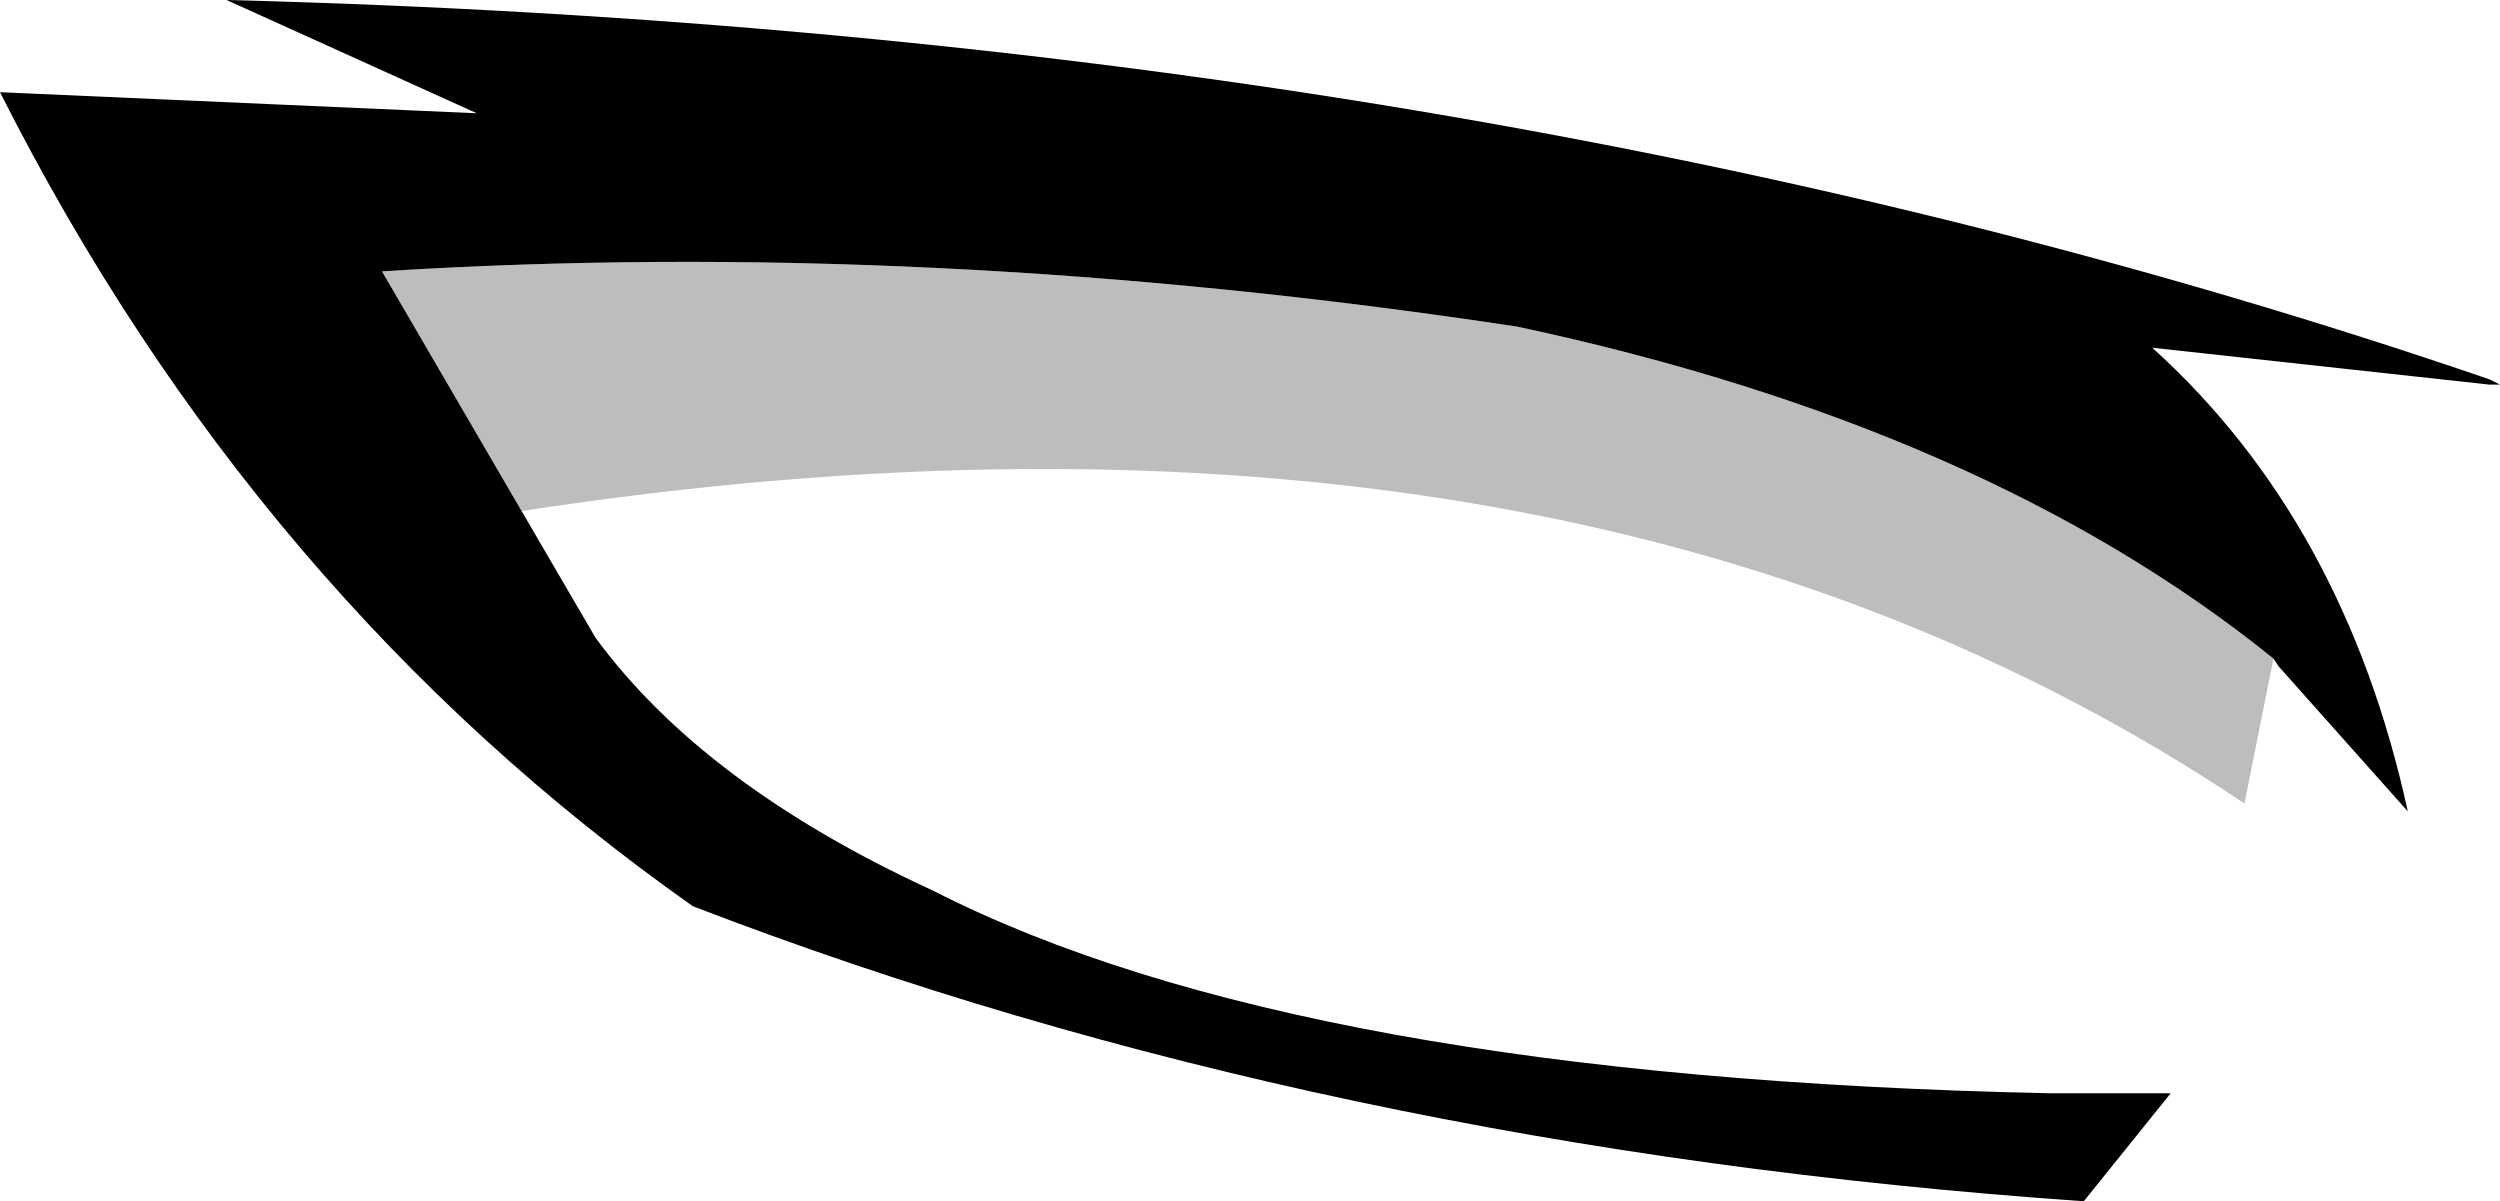 <?xml version="1.0" encoding="UTF-8" standalone="no"?>
<svg xmlns:xlink="http://www.w3.org/1999/xlink" height="22.8px" width="47.45px" xmlns="http://www.w3.org/2000/svg">
  <g transform="matrix(1.0, 0.0, 0.0, 1.0, 24.6, 11.15)">
    <path d="M-14.7 -1.45 L-13.3 0.95 Q-11.25 3.75 -6.9 5.75 0.05 9.3 14.3 9.6 L15.75 9.6 16.6 9.6 14.95 11.65 Q0.5 10.65 -11.45 6.05 -19.75 0.2 -24.6 -9.4 L-15.55 -9.0 -20.3 -11.15 Q3.4 -10.55 22.65 -3.95 L22.85 -3.85 22.65 -3.85 16.25 -4.55 Q19.9 -1.25 21.1 4.25 L18.65 1.5 18.55 1.35 Q13.1 -3.05 4.2 -4.95 -7.0 -6.65 -17.35 -6.0 L-14.7 -1.45" fill="#000000" fill-rule="evenodd" stroke="none"/>
    <path d="M18.55 1.35 L18.0 4.1 Q5.15 -4.5 -14.7 -1.45 L-17.35 -6.0 Q-7.0 -6.65 4.2 -4.95 13.1 -3.05 18.55 1.35" fill="#000000" fill-opacity="0.259" fill-rule="evenodd" stroke="none"/>
  </g>
</svg>
